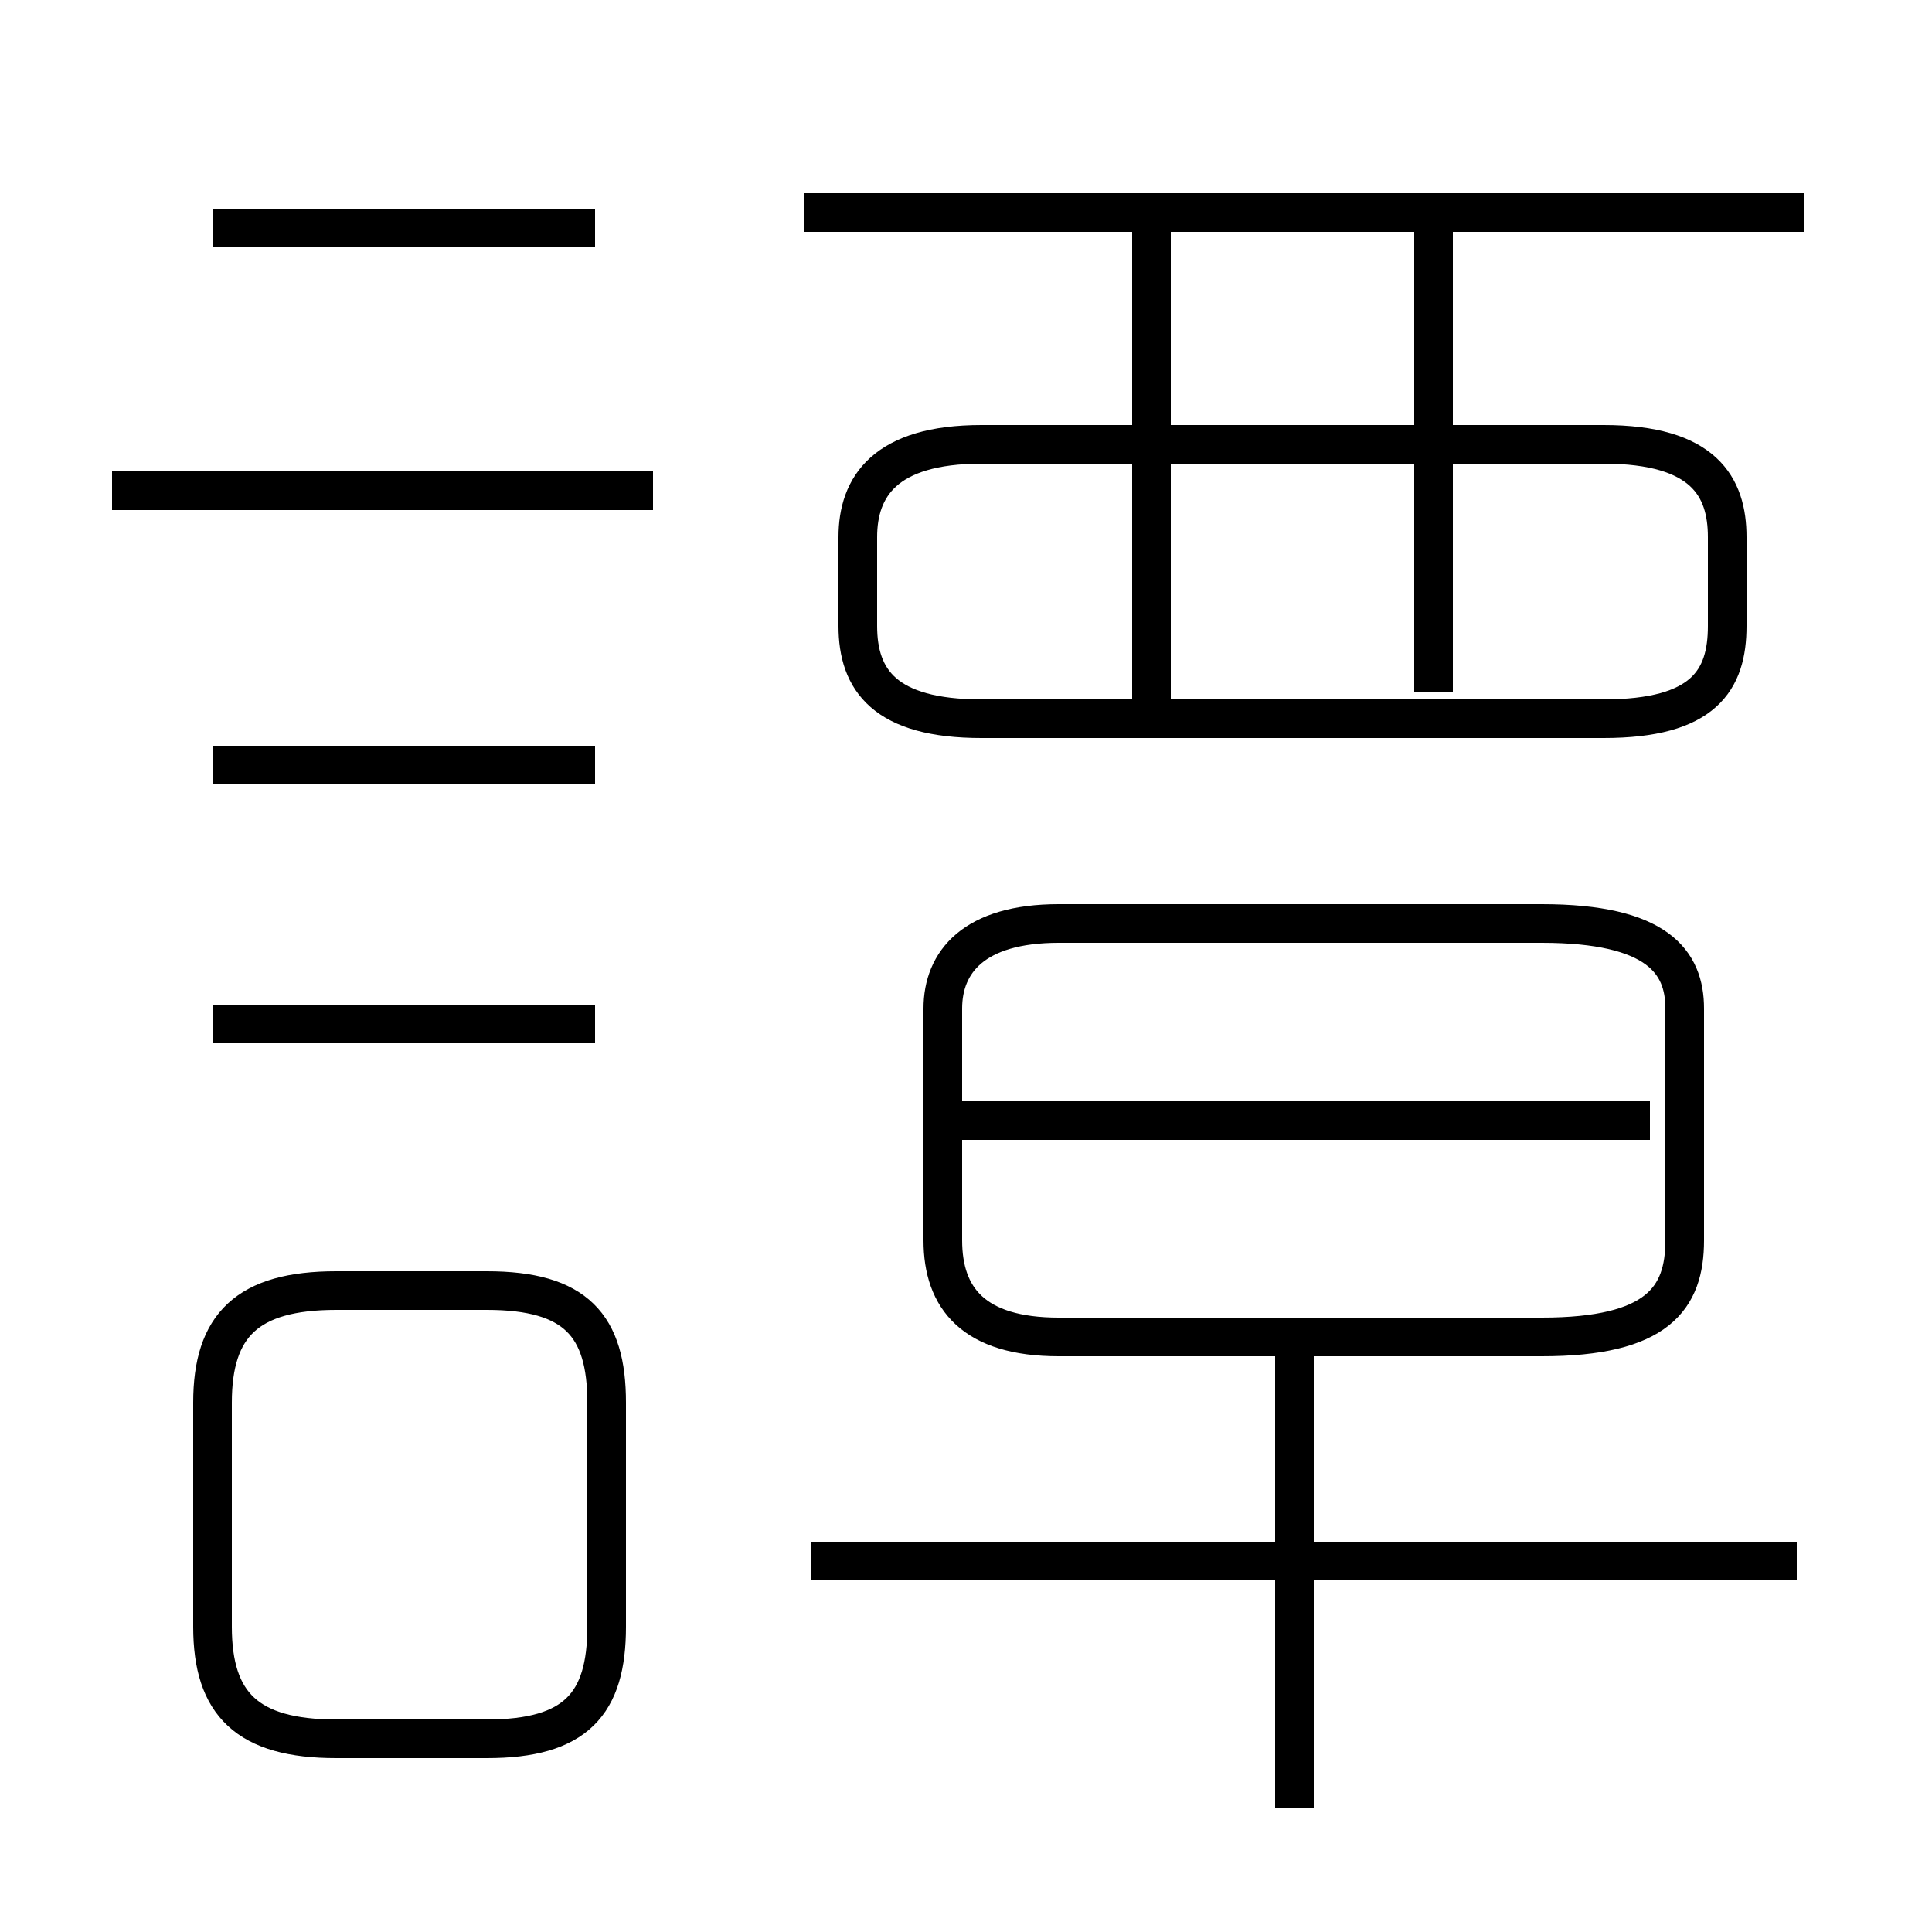 <?xml version='1.0' encoding='utf8'?>
<svg viewBox="0.0 -6.0 50.0 50.0" version="1.1" xmlns="http://www.w3.org/2000/svg">
<rect x="0.0" y="-6.0" width="50.0" height="50.0" fill="#808080" stroke="none"/>
<rect x="-1000" y="-1000" width="2000" height="2000" stroke="white" fill="white"/>
<g style="fill:white;stroke:#000000;  stroke-width:1">
<path d="M 27.4 -9.4 L 39.9 -9.4 C 42.9 -9.4 43.6 -10.4 43.6 -11.9 L 43.6 -17.9 C 43.6 -19.1 42.9 -20.1 39.9 -20.1 L 27.4 -20.1 C 25.2 -20.1 24.4 -19.1 24.4 -17.9 L 24.4 -11.9 C 24.4 -10.4 25.2 -9.4 27.4 -9.4 Z M 8.7 1.0 L 12.6 1.0 C 14.9 1.0 15.7 0.1 15.7 -1.9 L 15.7 -7.7 C 15.7 -9.7 14.9 -10.6 12.6 -10.6 L 8.7 -10.6 C 6.4 -10.6 5.5 -9.7 5.5 -7.7 L 5.5 -1.9 C 5.5 0.1 6.4 1.0 8.7 1.0 Z M 15.4 -17.5 L 5.5 -17.5 M 46.5 -3.6 L 21.0 -3.6 M 15.4 -24.2 L 5.5 -24.2 M 33.5 2.8 L 33.5 -9.2 M 16.9 -31.3 L 2.9 -31.3 M 42.7 -15.0 L 24.6 -15.0 M 15.4 -38.1 L 5.5 -38.1 M 29.8 -25.6 L 29.8 -38.5 M 41.5 -32.5 L 25.4 -32.5 C 22.9 -32.5 22.2 -31.4 22.2 -30.1 L 22.2 -27.8 C 22.2 -26.4 22.9 -25.4 25.4 -25.4 L 41.5 -25.4 C 44.1 -25.4 44.7 -26.4 44.7 -27.8 L 44.7 -30.1 C 44.7 -31.4 44.1 -32.5 41.5 -32.5 Z M 37.1 -26.1 L 37.1 -38.5 M 46.7 -38.5 L 20.8 -38.5" transform="translate(0.0, 38.0)" />
</g>
</svg>